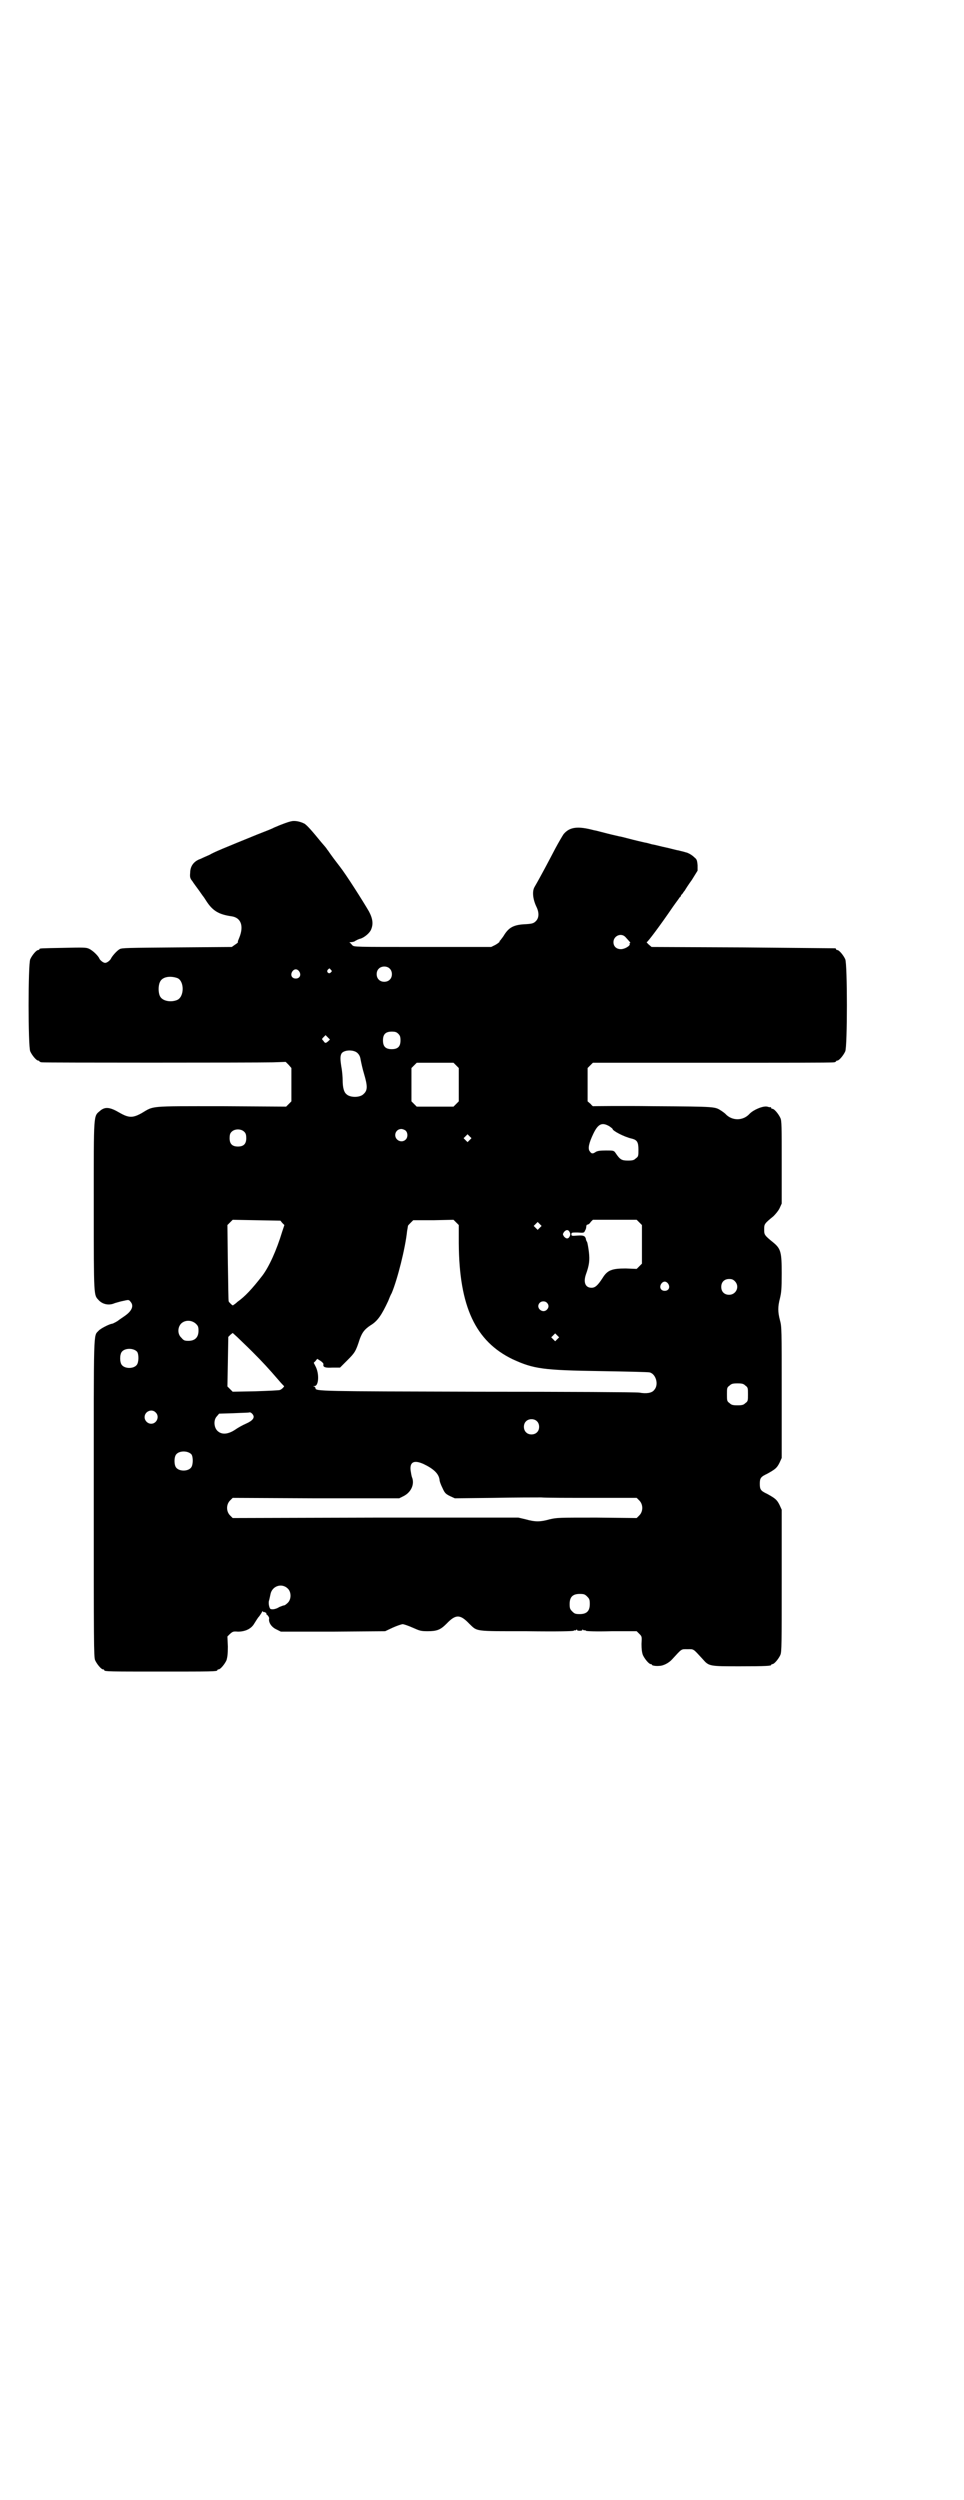 <?xml version="1.0" standalone="no"?>
<!DOCTYPE svg PUBLIC "-//W3C//DTD SVG 20010904//EN"
 "http://www.w3.org/TR/2001/REC-SVG-20010904/DTD/svg10.dtd">
<svg version="1.0" xmlns="http://www.w3.org/2000/svg"
 width="1100pt" height="2850pt" viewBox="0 0 1100 2850"
 preserveAspectRatio="xMidYMid meet">
<g transform="translate(0,2850) scale(0.5,-0.5)"
fill="#000000" stroke="none">
<path d="M667 3828 c-7 -1 -24 -7 -42 -15 -3 -2 -21 -9 -39 -16 -76 -31 -96
-39 -108 -46 -7 -3 -16 -7 -20 -9 -15 -5 -24 -16 -24 -32 -1 -10 0 -13 5 -19
3 -5 10 -14 15 -21 5 -7 9 -13 10 -14 1 -1 4 -6 8 -12 14 -21 28 -29 56 -33
22 -3 29 -22 18 -49 -2 -5 -4 -9 -3 -10 1 0 -2 -3 -7 -6 l-7 -5 -125 -1 c-113
-1 -126 -1 -131 -4 -7 -4 -18 -17 -20 -22 -1 -2 -4 -5 -7 -7 -5 -3 -7 -3 -12
0 -3 2 -6 5 -7 7 -2 6 -15 19 -24 23 -6 3 -13 3 -58 2 -53 -1 -55 -1 -55 -3 0
-1 -1 -2 -3 -2 -4 0 -14 -12 -18 -21 -5 -11 -5 -199 0 -210 4 -9 14 -21 18
-21 2 0 3 -1 3 -2 0 0 2 -2 6 -2 6 -1 482 -1 527 0 l29 1 7 -7 6 -7 0 -38 0
-38 -6 -6 -6 -6 -148 1 c-168 0 -153 1 -182 -16 -20 -11 -29 -11 -50 1 -22 13
-33 14 -44 5 -16 -14 -15 0 -15 -218 0 -210 0 -202 11 -214 9 -10 24 -13 37
-7 4 1 13 4 19 5 13 3 13 3 17 -2 8 -9 3 -21 -13 -32 -4 -3 -12 -8 -17 -12 -5
-3 -11 -6 -12 -6 -5 0 -27 -11 -31 -16 -12 -13 -11 12 -11 -382 0 -326 0 -362
3 -369 4 -9 14 -21 18 -21 2 0 3 -1 3 -2 0 -3 13 -3 129 -3 116 0 129 0 129 3
0 1 1 2 3 2 4 0 14 12 18 21 2 7 3 14 3 31 l-1 23 6 6 c6 5 7 6 18 5 16 0 30
6 37 18 3 5 7 11 9 14 3 3 6 8 8 11 1 3 3 5 3 3 0 -1 1 -2 2 -1 1 0 3 -1 5 -2
2 -2 3 -3 1 -2 -2 1 -1 -1 2 -3 3 -3 5 -7 4 -9 -1 -9 6 -19 17 -24 l10 -5 119
0 119 1 17 8 c9 4 20 8 23 8 3 0 14 -4 23 -8 16 -7 18 -8 34 -8 21 0 29 3 43
17 21 22 31 22 52 0 19 -18 10 -17 130 -17 75 -1 106 0 108 1 2 1 3 2 3 1 0
-1 2 0 3 1 3 2 3 2 2 1 -1 -2 1 -3 6 -3 5 0 7 1 6 3 -1 1 -1 1 2 -1 1 -1 3 -2
3 -1 0 1 1 1 3 -1 1 -1 22 -2 59 -1 l57 0 6 -6 c6 -6 6 -6 5 -23 0 -12 1 -19
3 -25 4 -9 14 -21 18 -21 2 0 3 -1 3 -2 0 -1 8 -3 17 -2 9 0 22 7 29 15 23 25
20 23 35 23 15 0 12 2 35 -23 14 -16 15 -16 84 -16 61 0 72 1 72 3 0 1 1 2 3
2 4 0 14 12 18 21 3 7 3 26 3 169 l0 162 -5 11 c-6 12 -10 15 -28 25 -15 7
-17 10 -17 23 0 13 2 16 17 23 18 10 22 13 28 25 l5 11 0 149 c0 146 0 150 -4
165 -5 19 -5 31 0 50 3 13 4 20 4 57 0 48 -2 56 -19 70 -21 17 -21 18 -21 30
0 12 0 13 21 30 5 5 11 12 14 18 l5 11 0 94 c0 81 0 95 -3 101 -4 9 -14 21
-18 21 -2 0 -3 1 -3 2 0 1 -1 2 -1 2 -1 -1 -5 0 -8 1 -10 2 -31 -7 -40 -16
-15 -17 -41 -17 -56 0 -1 1 -5 4 -8 6 -16 10 -8 10 -156 11 -75 1 -137 0 -137
0 0 -1 -3 1 -6 5 l-7 6 0 38 0 38 6 6 6 6 272 0 c150 0 274 0 278 1 3 0 5 2 5
2 0 1 1 2 3 2 4 0 14 12 18 21 5 11 5 199 0 210 -4 9 -14 21 -18 21 -2 0 -3 1
-3 2 0 1 -1 2 -2 2 -2 0 -97 1 -211 2 l-208 1 -7 6 c-3 3 -5 5 -4 5 2 0 30 37
60 81 7 10 14 19 15 21 2 1 3 3 3 4 0 1 2 3 4 5 1 2 4 6 5 7 1 2 8 13 16 24
l13 21 0 12 c-1 12 -2 14 -7 18 -6 6 -15 11 -21 12 -2 1 -8 2 -15 4 -7 1 -20
5 -30 7 -10 2 -24 6 -31 7 -7 2 -14 4 -16 4 -5 1 -26 6 -41 10 -8 2 -15 4 -17
4 -5 1 -26 6 -41 10 -8 2 -15 4 -17 4 -37 10 -56 8 -70 -9 -2 -3 -11 -18 -19
-33 -12 -23 -33 -63 -47 -87 -6 -10 -4 -28 4 -45 7 -14 6 -26 -1 -33 -5 -5 -8
-6 -22 -7 -28 -1 -39 -7 -50 -24 -4 -7 -9 -12 -9 -13 -1 0 -2 -1 -2 -3 0 -1
-4 -4 -9 -7 l-10 -5 -157 0 c-156 0 -156 0 -160 4 -2 2 -4 5 -6 6 -2 0 0 1 3
1 3 0 8 1 10 3 2 1 7 4 12 5 9 3 21 13 24 21 5 12 4 24 -5 41 -14 24 -52 84
-67 103 -6 8 -11 14 -21 28 -4 6 -7 10 -8 11 0 1 -6 8 -13 16 -22 27 -32 38
-38 42 -10 5 -20 7 -28 6z m760 -264 c10 -11 13 -14 11 -14 -1 0 -2 -1 -1 -2
2 -4 -11 -12 -20 -12 -10 0 -17 6 -17 16 0 14 17 22 27 12z m-538 -72 c7 -6 7
-19 1 -25 -6 -7 -19 -7 -25 -1 -7 6 -7 19 -1 25 6 7 19 7 25 1z m-134 -3 c3
-3 3 -3 0 -6 -4 -5 -11 1 -7 6 4 4 4 4 7 0z m-72 -4 c5 -8 1 -16 -8 -16 -9 0
-13 8 -8 16 2 3 5 5 8 5 3 0 6 -2 8 -5z m-278 -15 c16 -7 16 -43 -1 -50 -15
-6 -34 -2 -39 9 -4 8 -4 24 0 32 5 12 23 15 40 9z m504 -127 c4 -4 5 -7 5 -15
0 -14 -6 -20 -20 -20 -14 0 -20 6 -20 20 0 14 6 20 20 20 8 0 11 -1 15 -5z
m-160 -17 c-6 -5 -7 -5 -11 1 -4 4 -4 4 1 9 l4 4 5 -5 5 -5 -4 -4z m67 -27 c4
-4 6 -8 7 -15 1 -5 4 -20 8 -33 8 -27 8 -37 -1 -45 -8 -9 -32 -9 -40 0 -5 4
-8 15 -8 31 0 7 -1 18 -2 25 -4 23 -4 31 0 37 7 8 28 8 36 0z m225 -28 l6 -6
0 -38 0 -38 -6 -6 -6 -6 -42 0 -42 0 -6 6 -6 6 0 38 0 38 6 6 6 6 42 0 42 0 6
-6z m350 -139 c4 -3 7 -5 7 -6 0 -4 26 -18 44 -22 12 -3 15 -8 15 -25 0 -14 0
-16 -6 -20 -4 -4 -7 -5 -18 -5 -14 0 -18 2 -28 17 -4 6 -5 6 -22 6 -14 0 -19
-1 -23 -3 -7 -5 -10 -5 -14 1 -5 6 -2 19 8 40 11 23 20 27 37 17z m-833 -13
c3 -3 4 -7 4 -14 0 -13 -6 -19 -19 -19 -13 0 -19 6 -19 19 0 7 1 11 4 14 7 8
23 8 30 0z m368 3 c5 -5 5 -15 0 -20 -9 -9 -24 -2 -24 10 0 8 6 14 14 14 3 0
8 -2 10 -4z m146 -21 l-5 -5 -4 4 -5 5 4 4 5 5 4 -4 5 -5 -4 -4z m-428 -189
l5 -5 -5 -15 c-13 -43 -30 -80 -45 -100 -24 -31 -40 -48 -57 -60 -3 -3 -7 -6
-9 -7 -1 -2 -3 -1 -6 2 -3 3 -5 5 -5 6 -1 0 -1 39 -2 87 l-1 87 6 6 6 6 54 -1
55 -1 4 -5z m403 -47 c1 -144 38 -223 123 -264 48 -22 69 -25 201 -27 58 -1
108 -2 112 -3 14 -4 21 -28 10 -40 -5 -7 -18 -9 -34 -6 -6 1 -161 2 -366 2
-363 1 -373 1 -373 8 0 2 -2 3 -3 4 -3 0 -3 1 1 1 9 0 11 26 3 43 l-5 10 4 4
4 5 8 -5 c4 -3 7 -6 6 -8 -1 -6 4 -8 21 -7 l17 0 17 17 c17 17 19 20 28 48 6
16 11 22 24 31 17 10 26 24 41 56 2 5 5 13 8 18 13 31 31 102 35 141 1 6 2 11
2 12 0 1 3 4 6 7 l6 6 46 0 46 1 6 -6 6 -6 0 -42z m412 48 l6 -6 0 -44 0 -44
-6 -6 -6 -6 -25 1 c-32 0 -42 -4 -53 -22 -11 -17 -17 -22 -25 -22 -14 0 -19
12 -13 30 8 22 9 33 7 51 -1 9 -3 20 -4 23 -2 3 -3 6 -3 8 -2 6 -5 8 -19 7
-13 -1 -14 -1 -14 3 0 4 1 4 14 4 14 -1 15 -1 17 4 2 3 3 7 3 10 0 2 1 4 3 4
1 0 5 2 7 6 l5 5 50 0 50 0 6 -6z m-227 -12 l-5 -5 -4 4 -5 5 4 4 5 5 4 -4 5
-5 -4 -4z m68 -10 c2 -4 2 -6 0 -10 -3 -6 -8 -6 -13 0 -3 5 -3 5 0 10 5 6 10
6 13 0z m377 -112 c12 -12 3 -31 -13 -31 -11 0 -18 7 -18 18 0 11 7 18 18 18
6 0 9 -1 13 -5z m-152 -6 c5 -8 1 -16 -8 -16 -9 0 -13 8 -8 16 2 3 5 5 8 5 3
0 6 -2 8 -5z m-277 -43 c5 -5 5 -11 0 -16 -10 -10 -27 5 -16 16 4 4 12 4 16 0z
m-801 -48 c5 -5 6 -7 6 -16 0 -15 -8 -23 -23 -23 -9 0 -11 1 -16 7 -9 8 -9 23
-1 32 9 9 24 9 34 0z m129 -64 c23 -23 36 -37 61 -66 5 -6 10 -11 11 -12 2 0
-4 -7 -9 -9 -2 -1 -27 -2 -56 -3 l-52 -1 -6 6 -6 6 1 56 1 57 5 5 5 4 10 -9
c5 -5 21 -20 35 -34z m696 29 l-5 -5 -4 4 -5 5 4 4 5 5 4 -4 5 -5 -4 -4z
m-959 -29 c4 -6 4 -24 -1 -30 -7 -9 -27 -9 -34 0 -5 6 -5 24 0 30 7 9 27 9 35
0z m1388 -77 c6 -4 6 -6 6 -20 0 -14 0 -16 -6 -20 -4 -4 -7 -5 -18 -5 -11 0
-14 1 -18 5 -6 4 -6 6 -6 20 0 14 0 16 6 20 4 4 7 5 18 5 11 0 14 -1 18 -5z
m-1346 -61 c10 -9 3 -26 -10 -26 -8 0 -15 7 -15 15 0 13 16 20 25 11z m222 -5
c5 -7 0 -14 -16 -21 -7 -3 -18 -9 -25 -14 -17 -11 -31 -11 -40 -2 -8 8 -9 25
-1 33 l5 6 33 1 c19 1 35 1 37 2 2 0 5 -2 7 -5z m648 -15 c7 -6 7 -19 1 -25
-6 -7 -19 -7 -25 -1 -7 6 -7 19 -1 25 6 7 19 7 25 1z m-788 -76 c4 -6 4 -24
-1 -30 -7 -9 -27 -9 -34 0 -5 6 -5 24 0 30 7 9 27 9 35 0z m530 -22 c23 -11
34 -22 36 -35 0 -4 3 -12 7 -20 5 -11 7 -13 17 -18 l11 -5 88 1 c49 1 98 1
109 1 11 -1 65 -1 119 -1 l99 0 6 -6 c9 -9 9 -25 0 -34 l-6 -6 -91 1 c-87 0
-91 0 -108 -4 -21 -6 -33 -6 -54 0 l-17 4 -326 0 -326 -1 -6 6 c-9 9 -9 25 0
34 l6 6 190 -1 190 0 10 5 c16 8 25 25 20 41 -2 4 -3 12 -4 18 -2 19 8 24 30
14z m-310 -284 c8 -8 8 -24 0 -32 -3 -3 -7 -6 -8 -6 -2 0 -7 -2 -12 -4 -4 -3
-11 -5 -14 -5 -6 0 -7 0 -9 8 -1 4 -1 10 0 12 1 3 2 9 3 13 3 20 26 28 40 14z
m683 -18 c5 -5 6 -7 6 -17 0 -16 -7 -23 -23 -23 -10 0 -12 1 -17 6 -5 5 -6 7
-6 17 0 16 7 23 23 23 10 0 12 -1 17 -6z"/>
</g>
</svg>
